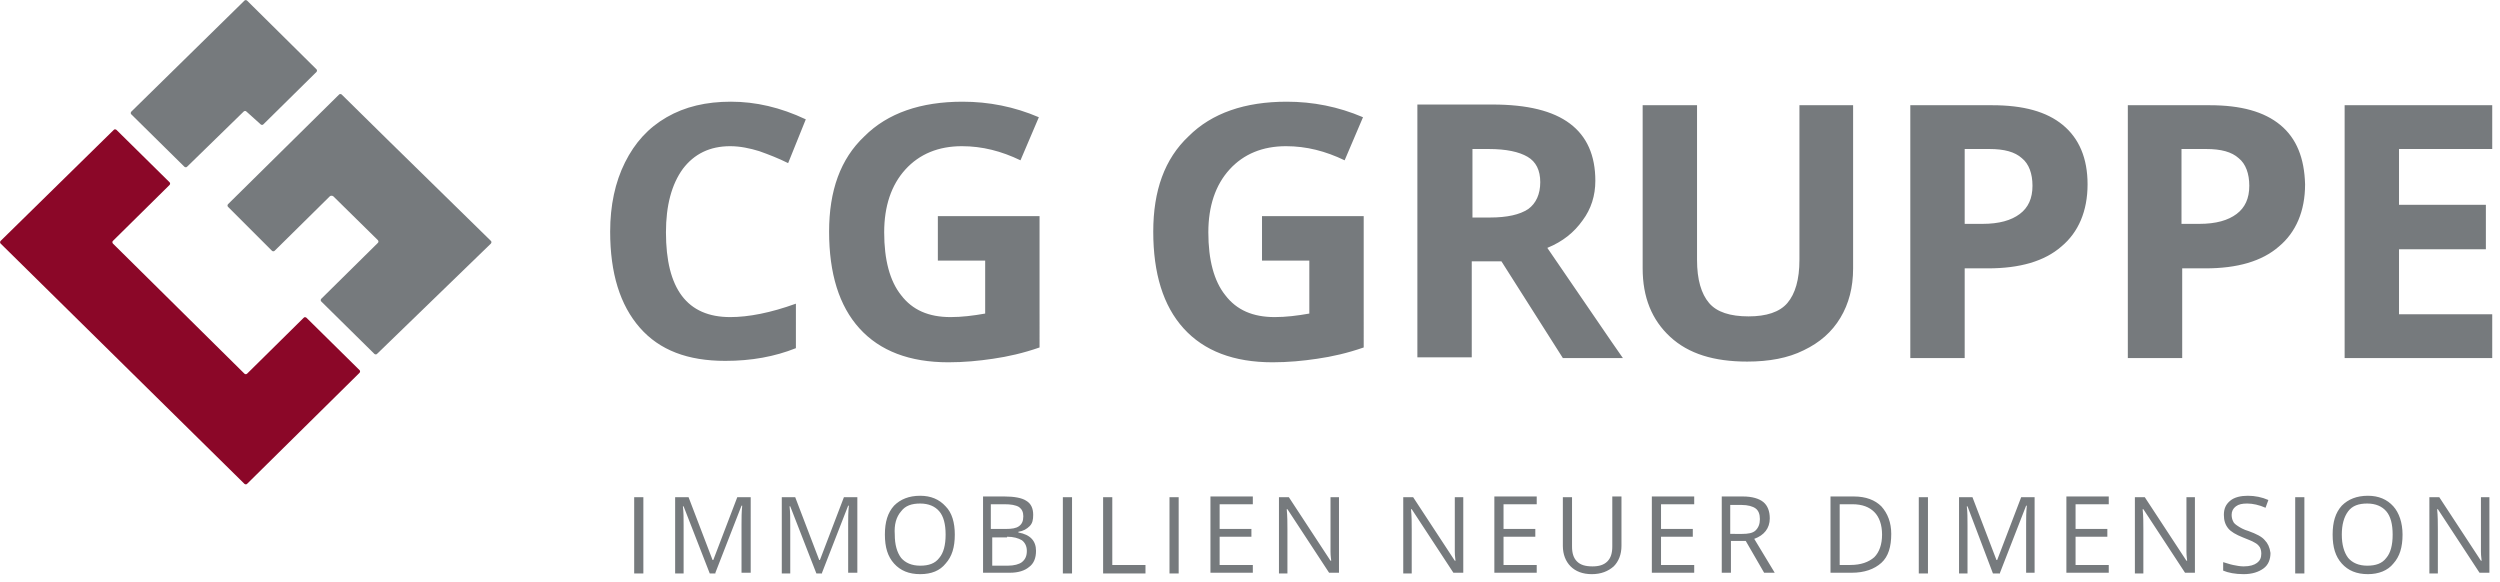 <?xml version="1.0" encoding="utf-8"?>
<svg version="1.1" id="Ebene_1" xmlns="http://www.w3.org/2000/svg" xmlns:xlink="http://www.w3.org/1999/xlink" x="0px" y="0px"
	 viewBox="0 0 354 82.4" style="enable-background:new 0 0 354 82.4;" xml:space="preserve">
<style type="text/css">
	.st0{fill:none;}
	.st1{fill:#767A7D;}
	.st2{fill:#8B0728;}
</style>
<rect x="0" y="0" class="st0" width="352.9" height="81.3"/>
<path class="st1" d="M107.5,21.4c1.4,0.5,2.7,1,4.1,1.7l2.5-6.2c-3.6-1.7-7.1-2.5-10.6-2.5c-3.5,0-6.5,0.7-9.1,2.2
	c-2.6,1.5-4.5,3.6-5.9,6.4c-1.4,2.8-2.1,6.1-2.1,9.8c0,5.9,1.4,10.4,4.2,13.6c2.8,3.2,6.8,4.7,12.1,4.7c3.7,0,7-0.6,10-1.8V43
	c-3.6,1.3-6.7,1.9-9.3,1.9c-6.1,0-9.1-4-9.1-12c0-3.8,0.8-6.8,2.4-9c1.6-2.1,3.8-3.2,6.7-3.2C104.8,20.7,106.2,21,107.5,21.4
	 M132.6,36.9h6.9v7.5c-1.7,0.3-3.3,0.5-4.9,0.5c-3.1,0-5.4-1-7-3.1c-1.6-2-2.4-5-2.4-8.9c0-3.7,1-6.7,3-8.9c2-2.2,4.7-3.3,8-3.3
	c2.9,0,5.6,0.7,8.3,2l2.6-6.1c-3.5-1.5-7.1-2.2-10.8-2.2c-5.9,0-10.6,1.6-13.9,4.9c-3.4,3.2-5,7.7-5,13.5c0,5.9,1.4,10.5,4.3,13.7
	c2.9,3.2,7.1,4.8,12.6,4.8c2.2,0,4.3-0.2,6.3-0.5c2.1-0.3,4.3-0.8,6.6-1.6V30.6h-14.4V36.9z M178.5,36.9h6.9v7.5
	c-1.7,0.3-3.3,0.5-4.9,0.5c-3.1,0-5.4-1-7-3.1c-1.6-2-2.4-5-2.4-8.9c0-3.7,1-6.7,3-8.9c2-2.2,4.7-3.3,8-3.3c2.9,0,5.6,0.7,8.3,2
	l2.6-6.1c-3.5-1.5-7.1-2.2-10.8-2.2c-5.9,0-10.6,1.6-13.9,4.9c-3.4,3.2-5,7.7-5,13.5c0,5.9,1.4,10.5,4.3,13.7
	c2.9,3.2,7.1,4.8,12.6,4.8c2.2,0,4.3-0.2,6.3-0.5c2.1-0.3,4.3-0.8,6.6-1.6V30.6h-14.4V36.9z M208.5,21.1h2.3c2.5,0,4.3,0.4,5.5,1.1
	c1.2,0.7,1.8,1.9,1.8,3.6c0,1.7-0.6,3-1.7,3.8c-1.2,0.8-3,1.2-5.4,1.2h-2.5V21.1z M212.6,37l8.7,13.7h8.5
	c-1.7-2.4-5.2-7.6-10.7-15.6c2.2-0.9,3.8-2.2,5-3.9c1.2-1.6,1.8-3.5,1.8-5.6c0-3.6-1.2-6.3-3.6-8.1c-2.4-1.8-6-2.7-11-2.7h-10.6
	v35.8h7.7V37H212.6z M254.8,14.9v21.9c0,2.8-0.6,4.8-1.7,6.1c-1.1,1.3-3,1.9-5.5,1.9c-2.6,0-4.5-0.6-5.6-1.9
	c-1.1-1.3-1.7-3.3-1.7-6.1V14.9h-7.7V38c0,4.1,1.3,7.3,3.9,9.7c2.6,2.4,6.2,3.5,10.9,3.5c3.1,0,5.8-0.5,8-1.6c2.3-1.1,4-2.6,5.2-4.6
	c1.2-2,1.8-4.3,1.8-7V14.9H254.8z M278.2,21.1h3.5c2.1,0,3.6,0.4,4.6,1.3c1,0.8,1.5,2.2,1.5,3.9c0,1.8-0.6,3.1-1.8,4
	c-1.2,0.9-2.9,1.4-5.3,1.4h-2.5V21.1z M292.1,17.7c-2.3-1.9-5.6-2.8-10-2.8h-11.6v35.8h7.7V38h3.3c4.5,0,8-1,10.4-3.1
	c2.4-2,3.7-5,3.7-8.8C295.6,22.4,294.4,19.6,292.1,17.7 M308.9,21.1h3.5c2.1,0,3.6,0.4,4.6,1.3c1,0.8,1.5,2.2,1.5,3.9
	c0,1.8-0.6,3.1-1.8,4c-1.2,0.9-2.9,1.4-5.3,1.4h-2.5V21.1z M322.9,17.7c-2.3-1.9-5.6-2.8-10-2.8h-11.6v35.8h7.7V38h3.3
	c4.5,0,8-1,10.4-3.1c2.4-2,3.7-5,3.7-8.8C326.3,22.4,325.2,19.6,322.9,17.7 M352.9,44.5h-13.2v-9.2H352V29h-12.3v-7.9h13.2v-6.2H332
	v35.8h20.9V44.5z"/>
<path class="st2" d="M16.5,18.4c0,0-0.2-0.2-0.4,0L0.1,34.1c0,0-0.2,0.2,0,0.4l34.5,34c0,0,0.2,0.2,0.4,0l15.9-15.7
	c0,0,0.2-0.2,0-0.4l-7.5-7.4c0,0-0.2-0.2-0.4,0l-8,7.9c0,0-0.2,0.2-0.4,0L16,34.5c0,0-0.2-0.2,0-0.4l8-7.9c0,0,0.2-0.2,0-0.4
	L16.5,18.4z"/>
<path class="st1" d="M69.5,34.5c0,0,0.2-0.2,0-0.4L54.9,19.8l-6.5-6.4c0,0-0.2-0.2-0.4,0L40.3,21l-8,7.9c0,0-0.2,0.2,0,0.4l6.2,6.2
	c0,0,0.2,0.2,0.4,0l7.8-7.7c0,0,0.2-0.2,0.5,0l6.3,6.2c0,0,0.2,0.2,0,0.4l-8,7.9c0,0-0.2,0.2,0,0.4l7.5,7.4c0,0,0.2,0.2,0.4,0
	L69.5,34.5z M36.9,17.6c0,0,0.2,0.2,0.4,0l7.5-7.4c0,0,0.2-0.2,0-0.4L35,0.1c0,0-0.2-0.2-0.4,0L18.6,15.8c0,0-0.2,0.2,0,0.4l7.5,7.4
	c0,0,0.2,0.2,0.4,0l8-7.8c0,0,0.2-0.2,0.4,0L36.9,17.6z"/>
<path class="st1" d="M352.5,70.4h-1.2v6.2c0,0.3,0,0.8,0,1.5c0,0.7,0.1,1.1,0.1,1.3h-0.1l-5.9-9h-1.4v10.8h1.2V75
	c0-0.9,0-1.9-0.1-2.9h0.1l5.9,9h1.4V70.4z M332.5,72.4c0.6-0.8,1.5-1.1,2.7-1.1c1.2,0,2.1,0.4,2.7,1.1c0.6,0.7,0.9,1.8,0.9,3.3
	c0,1.5-0.3,2.6-0.9,3.3c-0.6,0.8-1.5,1.1-2.7,1.1c-1.2,0-2.1-0.4-2.7-1.1c-0.6-0.8-0.9-1.9-0.9-3.3
	C331.6,74.3,331.9,73.2,332.5,72.4 M338.9,71.7c-0.9-1-2.1-1.5-3.6-1.5c-1.6,0-2.8,0.5-3.7,1.4c-0.9,1-1.3,2.3-1.3,4.1
	c0,1.8,0.4,3.1,1.3,4.1c0.9,1,2.1,1.5,3.7,1.5c1.5,0,2.8-0.5,3.6-1.5c0.9-1,1.3-2.3,1.3-4.1C340.2,74,339.7,72.6,338.9,71.7
	 M326.3,70.4H325v10.8h1.3V70.4z M320.7,76.5c-0.4-0.5-1.2-0.9-2.3-1.3c-0.7-0.2-1.2-0.5-1.5-0.7c-0.3-0.2-0.6-0.4-0.7-0.7
	c-0.1-0.2-0.2-0.5-0.2-0.9c0-0.5,0.2-0.9,0.6-1.2c0.4-0.3,0.9-0.4,1.6-0.4c0.8,0,1.7,0.2,2.6,0.6l0.4-1.1c-0.9-0.4-1.9-0.6-2.9-0.6
	c-1,0-1.9,0.2-2.5,0.7c-0.6,0.5-0.9,1.1-0.9,2c0,0.8,0.2,1.4,0.6,1.9c0.4,0.5,1.1,0.9,2.1,1.3c0.7,0.3,1.3,0.5,1.6,0.7
	c0.4,0.2,0.6,0.4,0.8,0.7c0.1,0.2,0.2,0.5,0.2,0.9c0,0.6-0.2,1-0.6,1.3c-0.4,0.3-1,0.5-1.9,0.5c-0.5,0-1-0.1-1.5-0.2
	c-0.5-0.1-1-0.3-1.4-0.4v1.2c0.7,0.3,1.7,0.5,2.9,0.5c1.2,0,2.1-0.3,2.8-0.8c0.7-0.5,1-1.3,1-2.2C321.4,77.5,321.1,76.9,320.7,76.5
	 M310.8,70.4h-1.2v6.2c0,0.3,0,0.8,0,1.5c0,0.7,0.1,1.1,0.1,1.3h-0.1l-5.9-9h-1.4v10.8h1.2V75c0-0.9,0-1.9-0.1-2.9h0.1l5.9,9h1.4
	V70.4z M298.6,80h-4.7v-4h4.5v-1.1h-4.5v-3.5h4.7v-1.1h-6v10.8h6V80z M283.2,81.1l3.7-9.5h0.1c-0.1,0.9-0.1,1.8-0.1,2.6v6.9h1.2
	V70.4h-1.9l-3.4,8.9h-0.1l-3.4-8.9h-1.9v10.8h1.2v-6.8c0-1,0-1.9-0.1-2.7h0.1l3.6,9.5H283.2z M273,70.4h-1.3v10.8h1.3V70.4z
	 M265.4,78.9c-0.8,0.7-1.9,1.1-3.4,1.1h-1.5v-8.6h1.8c1.4,0,2.4,0.4,3.1,1.1c0.7,0.7,1.1,1.8,1.1,3.2
	C266.5,77.1,266.1,78.2,265.4,78.9 M266.4,71.7c-0.9-0.9-2.2-1.4-3.9-1.4h-3.3v10.8h3c1.8,0,3.2-0.5,4.2-1.4c1-0.9,1.4-2.3,1.4-4.1
	C267.8,74,267.3,72.7,266.4,71.7 M245,71.5h1.6c0.9,0,1.6,0.2,2,0.5c0.4,0.3,0.6,0.8,0.6,1.5c0,0.7-0.2,1.2-0.6,1.6
	c-0.4,0.4-1.1,0.5-1.9,0.5H245V71.5z M247.2,76.6l2.6,4.5h1.5l-2.9-4.8c1.4-0.5,2.2-1.5,2.2-2.9c0-1-0.3-1.8-0.9-2.3
	c-0.6-0.5-1.6-0.8-2.9-0.8h-3v10.8h1.3v-4.5H247.2z M239.9,80h-4.7v-4h4.5v-1.1h-4.5v-3.5h4.7v-1.1h-6v10.8h6V80z M228.3,70.4v7
	c0,0.9-0.2,1.6-0.7,2.1c-0.5,0.5-1.2,0.7-2.1,0.7c-1,0-1.7-0.2-2.2-0.7c-0.5-0.5-0.7-1.2-0.7-2.1v-7h-1.3v6.9c0,1.2,0.4,2.2,1.1,2.9
	c0.7,0.7,1.7,1.1,3,1.1c1.3,0,2.3-0.4,3.1-1.1c0.7-0.7,1.1-1.7,1.1-2.9v-7H228.3z M217.6,80h-4.7v-4h4.5v-1.1h-4.5v-3.5h4.7v-1.1h-6
	v10.8h6V80z M207.1,70.4H206v6.2c0,0.3,0,0.8,0,1.5c0,0.7,0.1,1.1,0.1,1.3H206l-5.9-9h-1.4v10.8h1.2V75c0-0.9,0-1.9-0.1-2.9h0.1
	l5.9,9h1.4V70.4z M189.6,70.4h-1.2v6.2c0,0.3,0,0.8,0,1.5c0,0.7,0.1,1.1,0.1,1.3h-0.1l-5.9-9h-1.4v10.8h1.2V75c0-0.9,0-1.9-0.1-2.9
	h0.1l5.9,9h1.4V70.4z M177.4,80h-4.7v-4h4.5v-1.1h-4.5v-3.5h4.7v-1.1h-6v10.8h6V80z M166.9,70.4h-1.3v10.8h1.3V70.4z M162.2,81.1V80
	h-4.7v-9.6h-1.3v10.8H162.2z M151.8,70.4h-1.3v10.8h1.3V70.4z M142.6,76c0.9,0,1.6,0.2,2.1,0.5c0.4,0.3,0.7,0.8,0.7,1.5
	c0,0.7-0.2,1.2-0.7,1.6c-0.4,0.3-1.1,0.5-2,0.5h-2.2v-4H142.6z M140.4,71.4h1.8c0.9,0,1.6,0.1,2.1,0.4c0.4,0.3,0.6,0.7,0.6,1.3
	c0,0.7-0.2,1.1-0.6,1.4c-0.4,0.3-1,0.4-1.9,0.4h-2.1V71.4z M139.2,81.1h3.8c1.2,0,2.1-0.3,2.7-0.8c0.7-0.5,1-1.3,1-2.3
	c0-1.4-0.8-2.3-2.5-2.6v-0.1c0.7-0.1,1.2-0.4,1.6-0.8c0.4-0.4,0.5-0.9,0.5-1.6c0-0.9-0.3-1.6-1-2c-0.6-0.4-1.7-0.6-3.1-0.6h-3V81.1z
	 M127.6,72.4c0.6-0.8,1.5-1.1,2.7-1.1c1.2,0,2.1,0.4,2.7,1.1c0.6,0.7,0.9,1.8,0.9,3.3c0,1.5-0.3,2.6-0.9,3.3
	c-0.6,0.8-1.5,1.1-2.7,1.1c-1.2,0-2.1-0.4-2.7-1.1c-0.6-0.8-0.9-1.9-0.9-3.3C126.6,74.3,126.9,73.2,127.6,72.4 M133.9,71.7
	c-0.9-1-2.1-1.5-3.6-1.5c-1.6,0-2.8,0.5-3.7,1.4c-0.9,1-1.3,2.3-1.3,4.1c0,1.8,0.4,3.1,1.3,4.1c0.9,1,2.1,1.5,3.7,1.5
	c1.6,0,2.8-0.5,3.6-1.5c0.9-1,1.3-2.3,1.3-4.1C135.2,74,134.8,72.6,133.9,71.7 M116.4,81.1l3.7-9.5h0.1c-0.1,0.9-0.1,1.8-0.1,2.6
	v6.9h1.3V70.4h-1.9l-3.4,8.9H116l-3.4-8.9h-1.9v10.8h1.2v-6.8c0-1,0-1.9-0.1-2.7h0.1l3.7,9.5H116.4z M101.3,81.1l3.7-9.5h0.1
	c-0.1,0.9-0.1,1.8-0.1,2.6v6.9h1.3V70.4h-1.9l-3.4,8.9h-0.1l-3.4-8.9h-1.9v10.8h1.2v-6.8c0-1,0-1.9-0.1-2.7h0.1l3.7,9.5H101.3z
	 M91.1,70.4h-1.3v10.8h1.3V70.4z"/>
</svg>

